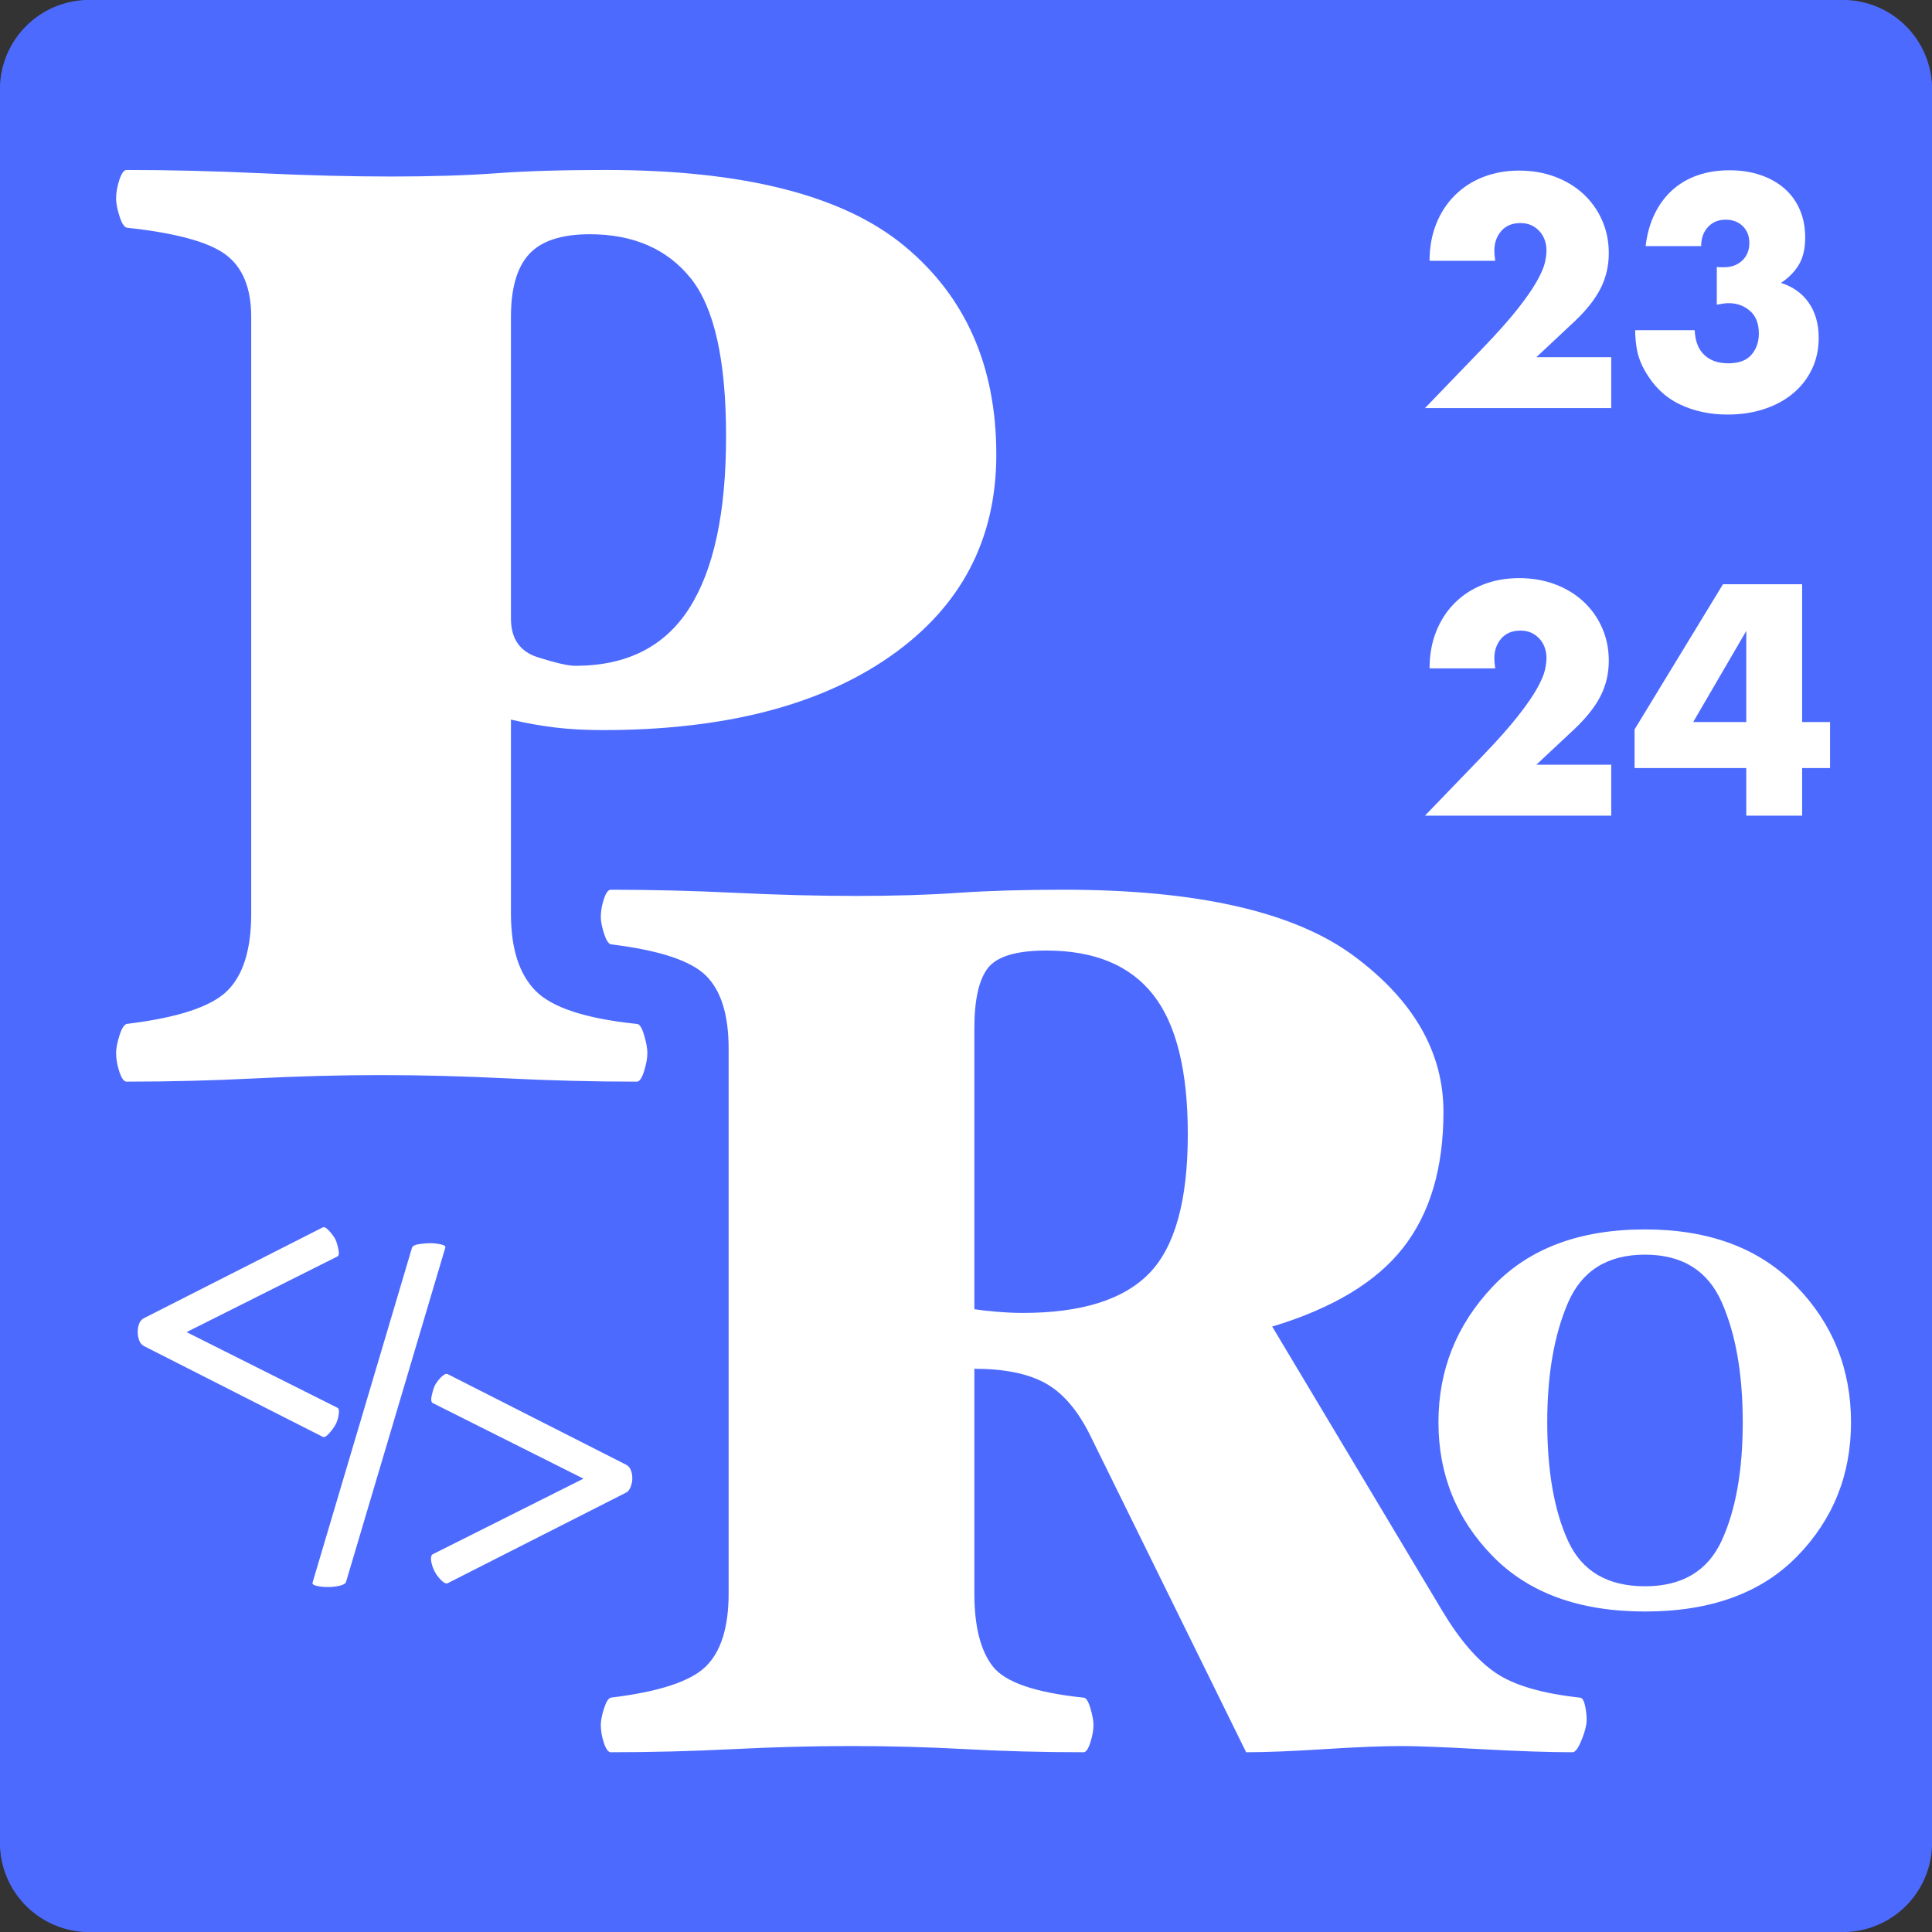 <svg stroke-miterlimit="10" style="fill-rule:nonzero;clip-rule:evenodd;stroke-linecap:round;stroke-linejoin:round" viewBox="0 0 1024 1024" xml:space="preserve" xmlns="http://www.w3.org/2000/svg" xmlns:vectornator="http://vectornator.io">
  <rect x="0" y="0" width="1024" height="1024" fill="#333333" stroke="none"/>
  <clipPath id="a">
    <path d="M0 0h1024v1024H0z"/>
  </clipPath>
  <g clip-path="url(#a)" vectornator:layerName="Capa 1">
    <g vectornator:layerName="Grupo 1">
      <path d="M976.691 976.691H47.309V47.309H976.691V976.691Z" fill="#4d6aff" stroke="#4d6aff" stroke-linecap="butt" stroke-width="94.709" vectornator:layerName="Rectángulo 1"/>
    </g>
    <g vectornator:layerName="Grupo 3" fill="#fff">
      <path d="M528.061 240.958c0 44.96-18.656 80.535-55.969 106.723-37.312 26.188-88.183 39.283-152.61 39.283-9.271 0-17.73-.464-25.378-1.391s-15.411-2.318-23.291-4.172v102.9c0 18.54 4.403 32.214 13.21 41.02 8.807 8.807 26.652 14.601 53.535 17.382 1.391 0 2.666 1.97 3.824 5.91 1.159 3.94 1.739 7.068 1.739 9.386 0 2.781-.58 6.026-1.739 9.734-1.158 3.708-2.433 5.562-3.824 5.562-22.712 0-45.655-.58-68.831-1.738-23.175-1.159-45.424-1.739-66.745-1.739-21.322 0-43.455.58-66.398 1.739-22.944 1.158-45.772 1.738-68.484 1.738-1.391 0-2.665-1.738-3.824-5.215-1.159-3.476-1.738-6.836-1.738-10.081 0-2.318.579-5.33 1.738-9.039 1.159-3.708 2.433-5.793 3.824-6.257 26.884-3.244 44.613-9.038 53.188-17.382 8.575-8.343 12.862-22.016 12.862-41.02V167.955c0-15.296-4.519-26.304-13.557-33.025-9.039-6.721-26.536-11.472-52.493-14.253-1.391-.464-2.665-2.55-3.824-6.258-1.159-3.708-1.738-6.721-1.738-9.038 0-3.245.579-6.605 1.738-10.082 1.159-3.476 2.433-5.215 3.824-5.215 22.712 0 46.467.579 71.265 1.738 24.798 1.159 47.857 1.738 69.179 1.738 21.321 0 39.862-.579 55.621-1.738 15.759-1.159 34.995-1.738 57.707-1.738 73.235 0 126.075 13.442 158.521 40.325 32.445 26.884 48.668 63.733 48.668 110.548Zm-143.225-9.734c0-40.325-6.257-68.252-18.772-83.78-12.514-15.527-30.36-23.291-53.535-23.291-14.832 0-25.493 3.476-31.982 10.429-6.49 6.953-9.734 18.077-9.734 33.373v159.911c0 10.661 4.751 17.497 14.253 20.51 9.502 3.013 16.107 4.52 19.815 4.52 27.347 0 47.51-10.198 60.488-30.592 12.978-20.395 19.467-50.755 19.467-91.08Z" vectornator:layerName="Texto 1"/>
      <path d="M840.706 914.254c-.439 2.631-1.425 5.7-2.96 9.208s-2.96 5.262-4.276 5.262c-12.278 0-28.503-.548-48.674-1.644-20.172-1.096-33.985-1.644-41.44-1.644-10.524 0-24.337.548-41.439 1.644-17.102 1.096-30.915 1.644-41.439 1.644l-82.879-168.388c-6.578-13.155-14.471-22.254-23.68-27.297-9.208-5.043-21.706-7.565-37.492-7.565V844.53c0 17.541 3.288 30.477 9.866 38.808 6.578 8.332 22.583 13.814 48.017 16.445 1.316 0 2.522 1.863 3.618 5.591 1.096 3.727 1.644 6.687 1.644 8.88 0 2.631-.548 5.7-1.644 9.208-1.096 3.508-2.302 5.262-3.618 5.262-21.487 0-42.316-.548-62.488-1.644-20.171-1.096-40.343-1.644-60.514-1.644-20.172 0-41.111.548-62.817 1.644-21.706 1.096-43.303 1.644-64.79 1.644-1.316 0-2.522-1.644-3.618-4.933-1.096-3.289-1.644-6.468-1.644-9.537 0-2.193.548-5.043 1.644-8.551 1.096-3.509 2.302-5.482 3.618-5.92 25.433-3.07 42.207-8.551 50.319-16.445 8.112-7.893 12.169-20.829 12.169-38.808V555.77c0-17.978-4.057-30.915-12.169-38.808-8.112-7.893-24.886-13.374-50.319-16.444-1.316-.438-2.522-2.412-3.618-5.92s-1.644-6.358-1.644-8.551c0-3.069.548-6.249 1.644-9.537 1.096-3.289 2.302-4.934 3.618-4.934 21.487 0 43.522.548 66.105 1.645 22.584 1.096 43.961 1.644 64.133 1.644 20.171 0 38.15-.548 53.937-1.644 15.786-1.097 34.423-1.645 55.91-1.645 71.039 0 122.344 11.73 153.917 35.191 31.573 23.46 47.36 50.977 47.36 82.55 0 29.818-7.126 53.827-21.378 72.025-14.252 18.198-37.383 32.121-69.394 41.768l90.114 150.629c9.208 15.348 18.636 26.311 28.284 32.888 9.647 6.578 24.556 10.963 44.728 13.156 1.315 0 2.302 1.863 2.96 5.591.658 3.727.767 6.687.329 8.88ZM629.562 601.156c0-33.765-6.139-58.431-18.417-73.998-12.278-15.568-31.134-23.351-56.568-23.351-15.786 0-26.091 3.069-30.915 9.209-4.824 6.139-7.235 16.882-7.235 32.23v148.656c2.631.438 6.468.877 11.51 1.315 5.043.439 9.757.658 14.142.658 31.135 0 53.499-7.016 67.093-21.049 13.594-14.032 20.39-38.589 20.39-73.67Z" vectornator:layerName="Texto 2"/>
      <path d="M981.076 753.851c0 27.855-9.517 51.532-28.552 71.031-19.034 19.499-45.915 29.248-80.641 29.248-34.726 0-61.653-9.795-80.781-29.387-19.127-19.592-28.691-43.222-28.691-70.892 0-27.67 9.564-51.625 28.691-71.867 19.128-20.241 46.055-30.362 80.781-30.362 33.984 0 60.678 9.981 80.084 29.944 19.406 19.963 29.109 44.058 29.109 72.285Zm-57.382 0c0-25.627-3.714-46.843-11.142-63.649-7.428-16.807-20.985-25.21-40.669-25.21-19.87 0-33.473 8.496-40.808 25.488-7.335 16.992-11.003 38.116-11.003 63.371 0 25.813 3.668 46.751 11.003 62.814 7.335 16.063 20.938 24.095 40.808 24.095 19.684 0 33.241-8.078 40.669-24.234 7.428-16.157 11.142-37.048 11.142-62.675Z" vectornator:layerName="Texto 4"/>
      <g vectornator:layerName="Texto 5">
        <path d="M853.997 216.309h-98.731l30.416-31.554c8.025-8.35 14.314-15.425 18.868-21.226 4.554-5.802 7.943-10.708 10.166-14.72 2.223-4.012 3.605-7.266 4.148-9.76.542-2.494.813-4.608.813-6.343 0-1.843-.298-3.633-.895-5.367-.596-1.735-1.491-3.281-2.684-4.636-1.192-1.356-2.629-2.44-4.31-3.253-1.681-.813-3.659-1.22-5.937-1.22-4.337 0-7.726 1.41-10.165 4.229-2.44 2.819-3.66 6.343-3.66 10.572 0 1.193.163 2.928.488 5.205h-34.808c0-7.156 1.166-13.663 3.497-19.518 2.332-5.856 5.612-10.898 9.841-15.127 4.229-4.229 9.244-7.482 15.045-9.759 5.801-2.277 12.172-3.416 19.112-3.416 6.831 0 13.148 1.084 18.949 3.253 5.801 2.169 10.816 5.205 15.045 9.109 4.229 3.904 7.536 8.539 9.922 13.907 2.386 5.367 3.578 11.196 3.578 17.485 0 6.723-1.436 12.931-4.31 18.624-2.874 5.692-7.455 11.521-13.744 17.485l-20.332 19.03h39.688v27ZM909.949 141.489c.867.109 1.599.163 2.196.163h1.545c4.012 0 7.265-1.193 9.759-3.578 2.494-2.386 3.741-5.476 3.741-9.272 0-3.686-1.166-6.668-3.497-8.946-2.331-2.277-5.34-3.415-9.027-3.415-3.904 0-7.048 1.301-9.434 3.903-2.386 2.603-3.578 5.964-3.578 10.085h-29.44c.759-6.398 2.358-12.091 4.798-17.079 2.44-4.988 5.557-9.189 9.352-12.605 3.796-3.416 8.241-6.018 13.338-7.808 5.096-1.789 10.735-2.684 16.916-2.684 6.072 0 11.575.84 16.509 2.521 4.934 1.681 9.163 4.066 12.687 7.157 3.524 3.09 6.235 6.831 8.132 11.223 1.898 4.391 2.847 9.298 2.847 14.72 0 5.855-1.112 10.653-3.334 14.394-2.223 3.741-5.395 6.967-9.516 9.678 6.29 1.952 11.196 5.449 14.72 10.491 3.525 5.043 5.287 11.25 5.287 18.624 0 6.072-1.193 11.603-3.579 16.591-2.385 4.988-5.72 9.271-10.003 12.849-4.283 3.578-9.379 6.344-15.289 8.295-5.91 1.952-12.389 2.928-19.437 2.928-9.434 0-17.946-1.843-25.537-5.53-7.59-3.687-13.662-9.542-18.217-17.567-2.06-3.578-3.443-7.156-4.147-10.735-.705-3.578-1.058-7.211-1.058-10.897h31.555c.217 5.747 1.898 10.111 5.042 13.093 3.145 2.982 7.374 4.473 12.687 4.473 5.639 0 9.759-1.518 12.362-4.554 2.602-3.036 3.903-6.777 3.903-11.223 0-5.313-1.572-9.326-4.717-12.036-3.144-2.711-6.885-4.067-11.223-4.067-1.084 0-2.114.082-3.09.244-.976.163-2.06.353-3.253.57v-20.007ZM853.997 432.309h-98.731l30.416-31.554c8.025-8.35 14.314-15.425 18.868-21.226 4.554-5.802 7.943-10.708 10.166-14.72 2.223-4.012 3.605-7.266 4.148-9.76.542-2.494.813-4.608.813-6.343 0-1.843-.298-3.633-.895-5.367-.596-1.735-1.491-3.281-2.684-4.636-1.192-1.356-2.629-2.44-4.31-3.253-1.681-.813-3.659-1.22-5.937-1.22-4.337 0-7.726 1.41-10.165 4.229-2.44 2.819-3.66 6.343-3.66 10.572 0 1.193.163 2.928.488 5.205h-34.808c0-7.156 1.166-13.663 3.497-19.518 2.332-5.856 5.612-10.898 9.841-15.127 4.229-4.229 9.244-7.482 15.045-9.759s12.172-3.416 19.112-3.416c6.831 0 13.148 1.085 18.949 3.253 5.801 2.169 10.816 5.205 15.045 9.109 4.229 3.904 7.536 8.539 9.922 13.907 2.386 5.367 3.578 11.196 3.578 17.485 0 6.723-1.436 12.931-4.31 18.624-2.874 5.692-7.455 11.521-13.744 17.485l-20.332 19.03h39.688v27ZM925.564 382.7v-48.307L897.425 382.7h28.139Zm29.602 0h14.802v24.398h-14.802v25.211h-29.602v-25.211h-59.206v-20.494l46.844-76.935h41.964V382.7Z"/>
      </g>
      <g vectornator:layerName="Grupo 2">
        <path d="M178.776 746.112c.814.326 1.058 1.547.733 3.665-.326 2.117-.896 3.908-1.71 5.374-.815 1.466-1.955 3.013-3.421 4.642-1.465 1.628-2.605 2.198-3.42 1.71l-94.785-48.126c-1.14-.652-1.954-1.669-2.443-3.054-.489-1.384-.733-2.809-.733-4.275 0-1.629.244-3.094.733-4.397.489-1.303 1.303-2.28 2.443-2.932l94.785-48.126c.815-.488 1.995.123 3.543 1.833 1.547 1.71 2.646 3.216 3.298 4.519.651 1.466 1.18 3.257 1.587 5.375.408 2.117.204 3.338-.61 3.664l-79.884 40.064 79.884 40.064Z" vectornator:layerName="Texto 6"/>
        <path d="M335.143 783.718c0 1.303-.285 2.728-.855 4.275-.57 1.547-1.343 2.565-2.321 3.054l-94.785 48.126c-.815.325-1.955-.245-3.42-1.71-1.466-1.466-2.606-3.013-3.421-4.642-.977-1.954-1.587-3.827-1.832-5.619-.244-1.791.041-2.931.855-3.42l79.884-40.064-79.884-40.064c-.814-.489-1.018-1.71-.61-3.664.407-1.955.936-3.746 1.587-5.375.815-1.629 1.955-3.176 3.421-4.641 1.465-1.466 2.605-2.036 3.42-1.711l94.785 48.126c1.14.652 1.955 1.629 2.443 2.932.489 1.303.733 2.768.733 4.397Z" vectornator:layerName="Texto 7"/>
        <path d="m235.995 661.355-52.669 177.359c-.49.817-1.715 1.429-3.675 1.838-1.96.408-3.919.612-5.879.612-2.123 0-4.083-.204-5.879-.612-1.797-.409-2.532-1.021-2.205-1.838l52.669-177.359c.326-.98 1.592-1.633 3.797-1.959 2.204-.327 4.123-.49 5.756-.49 1.797 0 3.675.204 5.635.612 1.96.408 2.776 1.021 2.45 1.837Z" vectornator:layerName="Texto 8"/>
      </g>
    </g>
  </g>
</svg>
